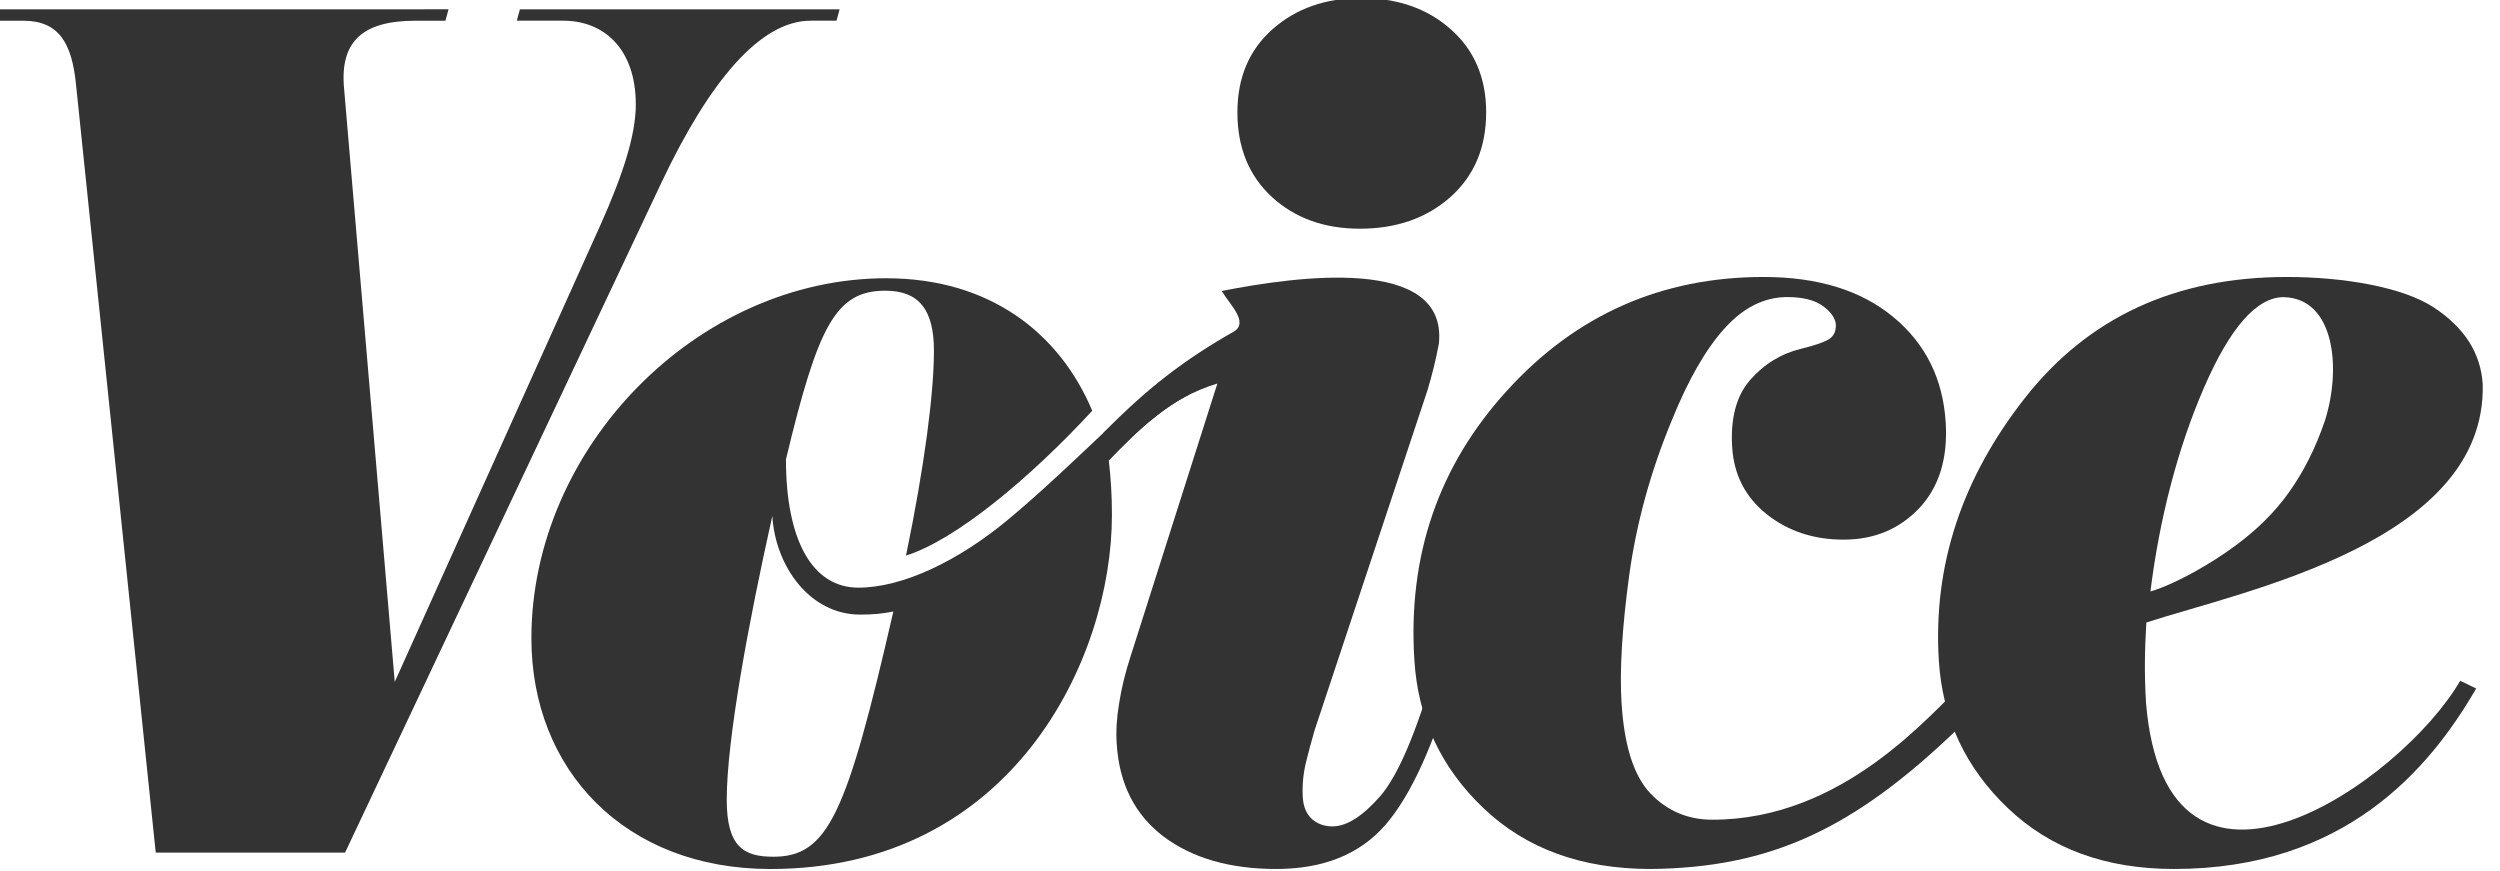 <?xml version="1.0" encoding="UTF-8" standalone="no"?>
<svg
   xmlns:dc="http://purl.org/dc/elements/1.1/"
   xmlns:cc="http://creativecommons.org/ns#"
   xmlns:rdf="http://www.w3.org/1999/02/22-rdf-syntax-ns#"
   xmlns:svg="http://www.w3.org/2000/svg"
   xmlns="http://www.w3.org/2000/svg"
   id="svg18"
   version="1.1"
   width="132"
   viewBox="0 0 132 46"
   height="46">
  <defs
     id="defs22">
    <style
       id="style7276">
      .cls-1 {
        fill: #036;
      }

      .cls-1, .cls-2, .cls-3 {
        fill-rule: evenodd;
      }

      .cls-2 {
        fill: #c20017;
      }

      .cls-3, .cls-4 {
        fill: #fff;
      }
    </style>
  </defs>
  <g
     style="fill:#333333;fill-opacity:1"
     transform="matrix(1.486,0,0,1.486,-1930.342,-339.818)"
     id="g23434-9">
    <path
       id="path22562-7-5-22-3-1-8-1-0-9-9"
       d="m 1351.824,232.674 c 0,1.252 -0.424,2.254 -1.272,3.01 -0.848,0.749 -1.922,1.122 -3.215,1.122 -1.259,0 -2.299,-0.373 -3.12,-1.122 -0.821,-0.756 -1.231,-1.758 -1.231,-3.01 0,-1.231 0.414,-2.217 1.245,-2.955 0.838,-0.739 1.888,-1.108 3.147,-1.108 1.293,0 2.357,0.369 3.188,1.108 0.838,0.739 1.259,1.724 1.259,2.955 z"
       style="fill:#333333;fill-opacity:1;stroke:none;stroke-width:0.876" />
    <path
       style="fill:#333333;fill-opacity:1;stroke:none;stroke-width:0.876"
       d="M 1351.107,232.674"
       id="path21916-17-8-7-9-4-0-7-6-9-2" />
    <path
       style="fill:#333333;fill-opacity:1;stroke-width:0.265"
       d="m 1298.964,229.012 -0.147,0.404 h 1.029 c 1.25,0 1.728,0.772 1.875,2.279 l 2.831,27.278 h 6.728 l 11.249,-23.822 c 1.691,-3.567 3.493,-5.736 5.294,-5.736 h 0.919 l 0.11,-0.404 h -11.36 l -0.111,0.404 h 1.655 c 1.433,0 2.574,0.992 2.574,2.978 0,1.103 -0.476,2.536 -1.249,4.264 l -7.316,16.251 -1.802,-21.102 c -0.147,-1.654 0.661,-2.39 2.537,-2.39 h 1.066 l 0.11,-0.406 z m 31.546,9.554 c -6.726,0 -12.61,6.027 -12.61,12.793 0,4.67 3.31,8.198 8.493,8.198 8.567,0 12.134,-7.426 12.134,-12.573 0,-0.736 -0.037,-1.286 -0.111,-1.948 0.86,-0.931 1.874,-1.828 2.862,-2.345 l -1.126,-0.267 c -0.594,0.532 -1.19,0.939 -1.783,1.5 -0.594,0.56 -1.186,1.123 -1.774,1.666 -0.588,0.543 -1.172,1.065 -1.748,1.544 -1.765,1.471 -3.749,2.426 -5.331,2.426 -1.617,0 -2.571,-1.656 -2.571,-4.559 1.14,-4.744 1.765,-5.992 3.53,-5.992 1.214,0 1.728,0.698 1.728,2.132 0,1.505 -0.331,4.08 -0.992,7.279 1.765,-0.553 4.413,-2.757 6.617,-5.146 -1.175,-2.794 -3.675,-4.707 -7.316,-4.707 z m -4.048,8.46 c 0.108,1.765 1.323,3.492 3.124,3.492 0.442,0 0.81,-0.036 1.175,-0.11 -1.656,7.206 -2.318,8.713 -4.265,8.713 v -5.2e-4 c -1.029,0 -1.655,-0.33 -1.655,-2.022 0,-2.133 0.77,-6.287 1.617,-10.073 z"
       id="path17259-2-7-1-96-1-5-5-7-6-2-7-7-9" />
    <path
       style="fill:#333333;fill-opacity:1;stroke:none;stroke-width:0.881"
       d="m 1350.709,252.563 c -0.734,2.571 -1.556,4.378 -2.462,5.424 -0.91,1.046 -2.203,1.569 -3.882,1.569 -1.645,0 -2.98,-0.385 -4.008,-1.156 -1.022,-0.778 -1.574,-1.879 -1.661,-3.304 -0.027,-0.441 0,-0.922 0.09,-1.445 0.085,-0.53 0.216,-1.074 0.396,-1.624 l 3.092,-9.72 c -1.758,0.536 -2.754,1.626 -3.858,2.728 l -0.19,-0.977 c 1.556,-1.583 2.861,-2.593 4.655,-3.61 0.496,-0.337 -0.154,-0.929 -0.452,-1.429 2.6,-0.514 8.035,-1.286 7.716,1.866 -0.103,0.561 -0.241,1.115 -0.407,1.666 l -4.01,12.078 c -0.108,0.368 -0.212,0.757 -0.314,1.17 -0.095,0.413 -0.129,0.819 -0.105,1.211 0.02,0.33 0.126,0.588 0.323,0.771 0.203,0.176 0.446,0.262 0.732,0.262 0.502,0 1.069,-0.358 1.696,-1.074 0.624,-0.716 1.28,-2.247 1.962,-4.598 z"
       id="path22496-4-4-01-5-3-7-8-3-4-0" />
    <path
       id="path22498-3-3-3-0-2-1-1-7-5-7"
       d="m 1368.598,254.559 c -3.726,3.598 -6.691,4.952 -10.926,4.997 -2.45,0 -4.432,-0.719 -5.942,-2.161 -1.513,-1.439 -2.329,-3.194 -2.456,-5.259 -0.238,-3.724 0.863,-6.924 3.308,-9.595 2.441,-2.677 5.474,-4.02 9.101,-4.02 1.927,0 3.46,0.475 4.602,1.418 1.149,0.946 1.773,2.199 1.868,3.758 0.078,1.277 -0.238,2.292 -0.943,3.042 -0.708,0.743 -1.604,1.115 -2.685,1.115 -1.067,0 -1.98,-0.303 -2.74,-0.909 -0.753,-0.606 -1.159,-1.397 -1.22,-2.382 -0.063,-1.026 0.15,-1.821 0.639,-2.382 0.495,-0.568 1.106,-0.94 1.831,-1.115 0.488,-0.117 0.815,-0.234 0.984,-0.344 0.165,-0.11 0.244,-0.289 0.229,-0.537 -0.035,-0.227 -0.192,-0.444 -0.48,-0.647 -0.287,-0.2 -0.703,-0.303 -1.244,-0.303 -0.819,0 -1.56,0.372 -2.231,1.115 -0.664,0.736 -1.286,1.817 -1.866,3.249 -0.753,1.81 -1.26,3.648 -1.52,5.52 -0.254,1.872 -0.344,3.383 -0.273,4.529 0.094,1.535 0.439,2.612 1.038,3.235 0.595,0.616 1.326,0.922 2.19,0.922 4.638,0 7.694,-3.706 8.995,-4.92 z"
       style="fill:#333333;fill-opacity:1;stroke:none;stroke-width:0.881" />
    <path
       id="path22502-0-8-6-5-0-9-1-3-6-8"
       d="m 1376.263,259.556 c -2.423,0 -4.391,-0.719 -5.9,-2.161 -1.513,-1.439 -2.329,-3.194 -2.455,-5.259 -0.206,-3.359 0.816,-6.463 3.064,-9.32 2.248,-2.863 5.347,-4.295 9.304,-4.295 2.017,0 4.106,0.358 5.207,1.074 1.097,0.716 1.683,1.631 1.751,2.739 0.131,5.604 -8.436,7.324 -11.952,8.464 -0.058,0.986 -0.075,1.778 -0.012,2.852 0.713,8.664 9.094,2.801 11.163,-0.782 l 0.568,0.275 c -1.677,2.905 -4.7,6.413 -10.736,6.413 z m 3.904,-20.319 c -0.964,0 -1.913,1.081 -2.844,3.235 -0.935,2.158 -1.578,4.664 -1.896,7.225 0.962,-0.292 2.206,-1.03 2.989,-1.608 0.791,-0.578 1.43,-1.211 1.921,-1.9 0.533,-0.743 0.962,-1.597 1.289,-2.56 0.601,-1.89 0.331,-4.35 -1.459,-4.391 z"
       style="fill:#333333;fill-opacity:1;stroke:none;stroke-width:0.881" />
  </g>
</svg>
